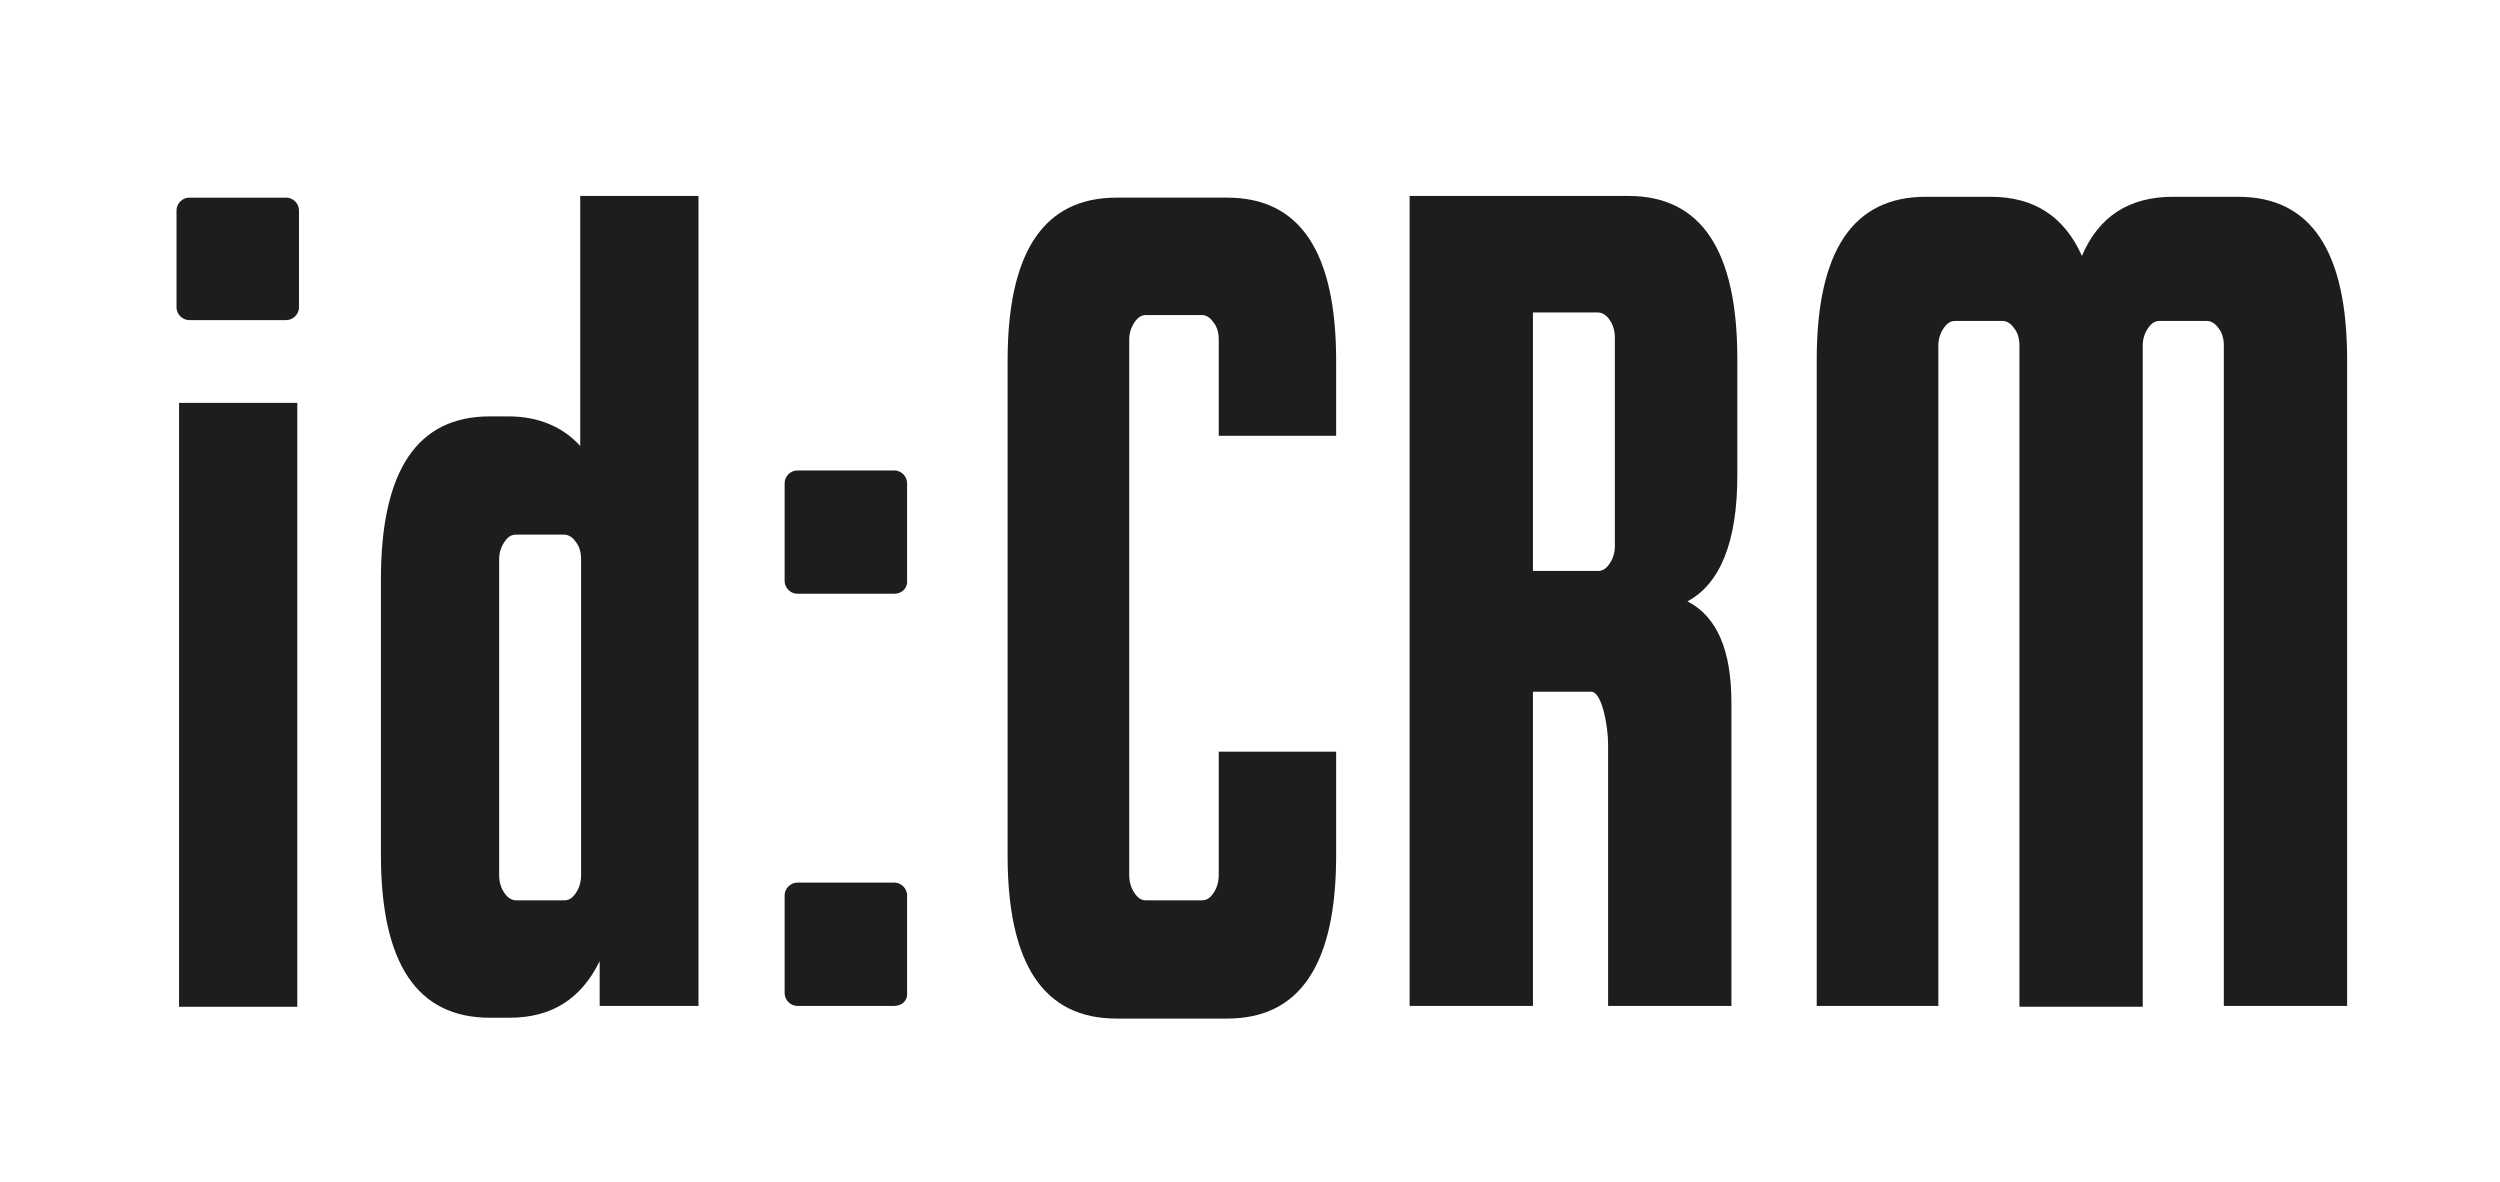 <?xml version="1.0" encoding="utf-8"?>
<!-- Generator: Adobe Illustrator 23.1.0, SVG Export Plug-In . SVG Version: 6.00 Build 0)  -->
<svg version="1.1" id="Слой_6" xmlns="http://www.w3.org/2000/svg" xmlns:xlink="http://www.w3.org/1999/xlink" x="0px" y="0px"
	 viewBox="0 0 296 140" style="enable-background:new 0 0 296 140;" xml:space="preserve">
<style type="text/css">
	.st0{fill:#1D1D1B;}
</style>
<g>
	<g>
		<g>
			<path class="st0" d="M33.9,37.9H22.4c-0.8,0-1.5-0.7-1.5-1.5V24.9c0-0.8,0.7-1.5,1.5-1.5h11.5c0.8,0,1.5,0.7,1.5,1.5v11.5
				C35.4,37.2,34.7,37.9,33.9,37.9z"/>
			<path class="st0" d="M105.9,70.3H94.4c-0.8,0-1.5-0.7-1.5-1.5V57.2c0-0.8,0.7-1.5,1.5-1.5h11.5c0.8,0,1.5,0.7,1.5,1.5v11.5
				C107.5,69.6,106.8,70.3,105.9,70.3z M105.9,119.1H94.4c-0.8,0-1.5-0.7-1.5-1.5V106c0-0.8,0.7-1.5,1.5-1.5h11.5
				c0.8,0,1.5,0.7,1.5,1.5v11.6C107.5,118.4,106.8,119.1,105.9,119.1z"/>
		</g>
	</g>
	<g>
		<path class="st0" d="M21.2,119.1V47.7h14v71.5H21.2z"/>
		<path class="st0" d="M60.2,49.3c3.5,0,6.4,1.2,8.5,3.5V23.2h14v95.9H71v-5.3c-2.2,4.5-5.7,6.7-10.7,6.7H58
			c-8.6,0-12.9-6.4-12.9-19.3V68.6c0-12.9,4.3-19.3,12.9-19.3H60.2z M68.8,103.6V66.2c0-0.8-0.2-1.5-0.6-2c-0.4-0.6-0.9-0.9-1.4-0.9
			h-5.7c-0.6,0-1,0.3-1.4,0.9c-0.4,0.6-0.6,1.3-0.6,2v37.4c0,0.8,0.2,1.5,0.6,2.1c0.4,0.6,0.9,0.9,1.4,0.9h5.7c0.6,0,1-0.3,1.4-0.9
			C68.6,105.1,68.8,104.4,68.8,103.6z"/>
		<path class="st0" d="M144.3,103.6V89h13.9v12.3c0,12.9-4.3,19.3-12.9,19.3h-13.1c-8.6,0-12.9-6.4-12.9-19.3V42.7
			c0-12.9,4.3-19.3,12.9-19.3h13.1c8.6,0,12.9,6.4,12.9,19.3v8.9h-13.9V40.2c0-0.8-0.2-1.5-0.6-2c-0.4-0.6-0.9-0.9-1.4-0.9h-6.6
			c-0.6,0-1,0.3-1.4,0.9c-0.4,0.6-0.6,1.3-0.6,2v63.4c0,0.8,0.2,1.5,0.6,2.1c0.4,0.6,0.8,0.9,1.4,0.9h6.6c0.6,0,1-0.3,1.4-0.9
			C144.1,105.1,144.3,104.4,144.3,103.6z"/>
		<path class="st0" d="M181.5,81.9v37.2h-14.6V23.2h25.9c8.6,0,12.9,6.4,12.9,19.3v13.8c0,7.8-2,12.8-5.9,14.9
			c3.5,1.8,5.2,5.8,5.2,12v35.9h-14.6v-31c0-2-0.7-6.2-2-6.2H181.5z M181.5,37.1v30.5h7.7c0.6,0,1-0.3,1.4-0.9
			c0.4-0.6,0.6-1.3,0.6-2V40c0-0.8-0.2-1.5-0.6-2.1c-0.4-0.6-0.9-0.9-1.4-0.9H181.5z"/>
		<path class="st0" d="M229.7,119.1h-14.6V42.6c0-12.9,4.3-19.3,12.9-19.3h7.7c5.1,0,8.7,2.3,10.8,7c2-4.7,5.6-7,10.8-7h7.7
			c8.6,0,12.9,6.4,12.9,19.3v76.5h-14.6V40.9c0-0.8-0.2-1.5-0.6-2c-0.4-0.6-0.9-0.9-1.4-0.9h-5.6c-0.6,0-1,0.3-1.4,0.9
			c-0.4,0.6-0.6,1.3-0.6,2v78.3h-14.6V40.9c0-0.8-0.2-1.5-0.6-2c-0.4-0.6-0.9-0.9-1.4-0.9h-5.6c-0.6,0-1,0.3-1.4,0.9
			c-0.4,0.6-0.6,1.3-0.6,2V119.1z"/>
	</g>
</g>
</svg>
